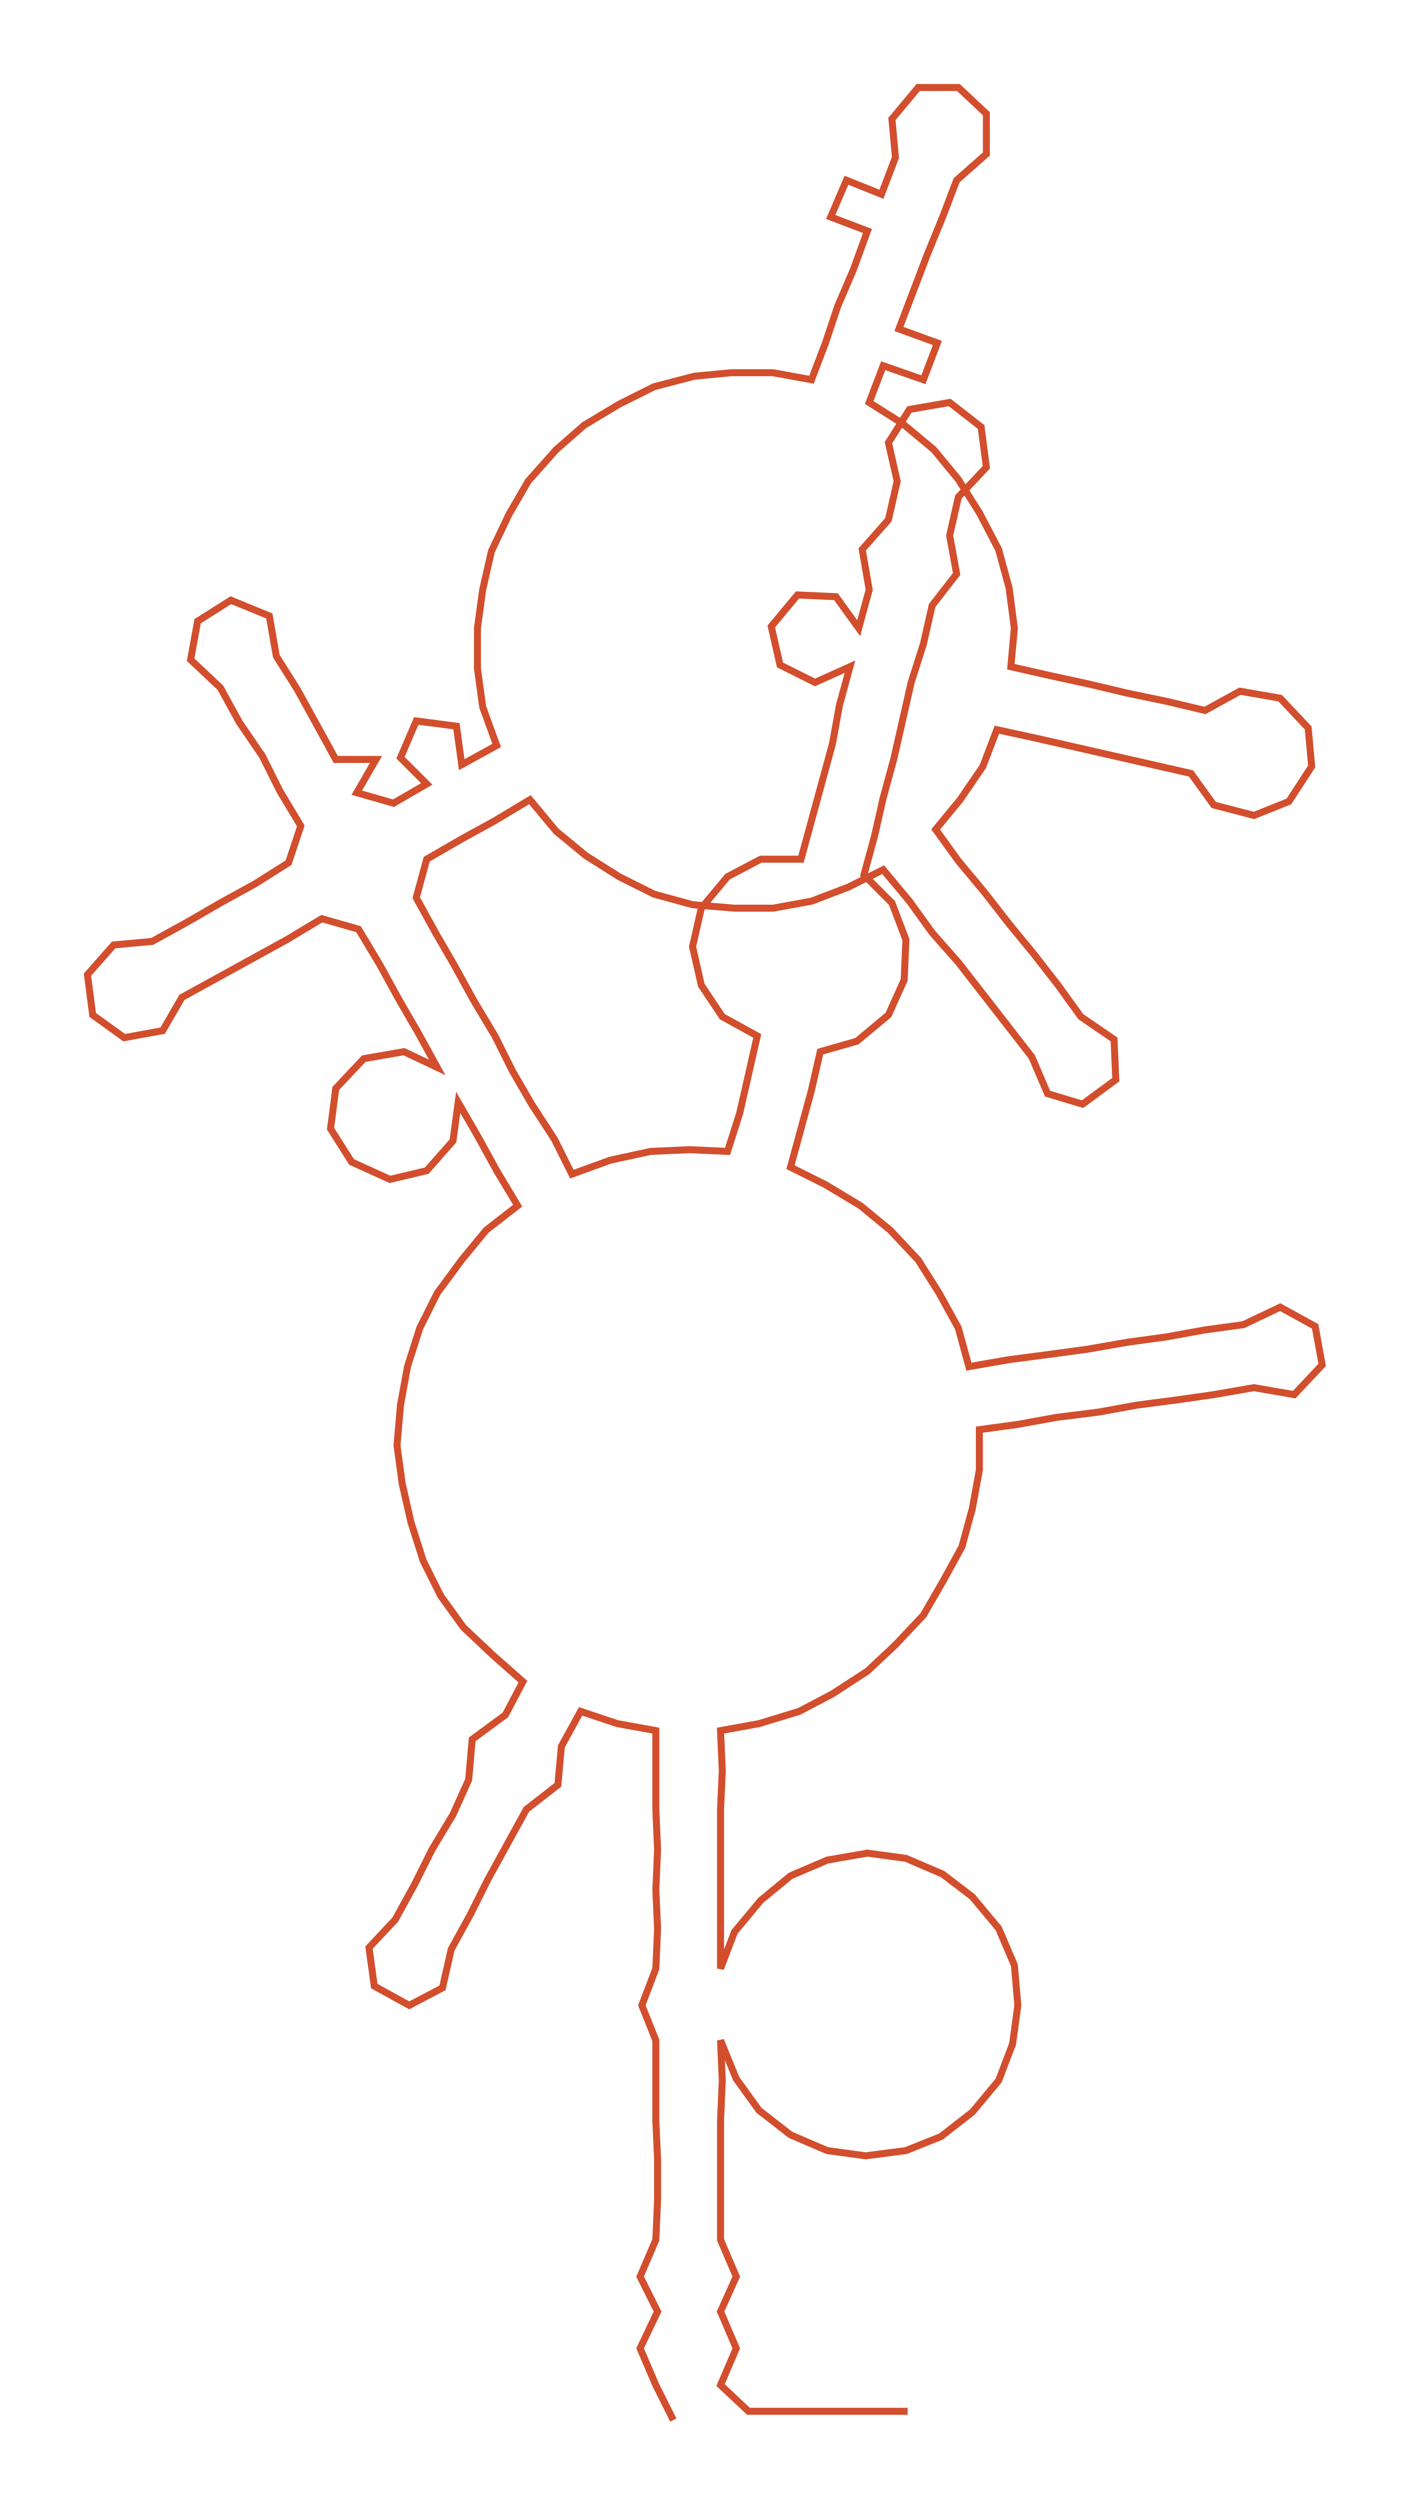 <ns0:svg xmlns:ns0="http://www.w3.org/2000/svg" width="169.404px" height="300px" viewBox="0 0 806.8 1428.77"><ns0:path style="stroke:#d24e2d;stroke-width:4px;fill:none;" d="M385 1383 L385 1383 L375 1363 L366 1342 L376 1321 L366 1301 L375 1280 L376 1257 L376 1234 L375 1212 L375 1189 L375 1166 L367 1146 L375 1125 L376 1102 L375 1080 L376 1057 L375 1034 L375 1012 L375 989 L353 985 L332 978 L321 998 L319 1020 L301 1034 L290 1054 L279 1074 L269 1094 L258 1114 L253 1136 L234 1146 L214 1135 L211 1113 L226 1097 L237 1077 L247 1057 L259 1037 L268 1017 L270 994 L289 980 L299 961 L282 946 L265 930 L252 912 L242 892 L235 870 L230 848 L227 826 L229 803 L233 781 L240 759 L250 739 L264 720 L278 703 L296 689 L284 669 L273 649 L262 630 L259 652 L244 669 L223 674 L201 664 L189 645 L192 622 L208 605 L231 601 L250 610 L239 590 L228 571 L217 551 L205 531 L184 525 L164 537 L144 548 L124 559 L104 570 L93 589 L71 593 L53 580 L50 557 L65 540 L87 538 L107 527 L126 516 L146 505 L165 493 L172 472 L160 452 L150 432 L137 413 L126 393 L109 377 L113 355 L132 343 L154 352 L158 375 L170 394 L181 414 L192 434 L215 434 L204 453 L225 459 L244 448 L229 433 L238 412 L261 415 L264 437 L284 426 L276 404 L273 382 L273 359 L276 337 L281 315 L291 294 L302 275 L318 257 L334 243 L354 231 L374 221 L397 215 L418 213 L442 213 L464 217 L472 196 L479 175 L488 154 L496 132 L475 124 L484 103 L504 111 L512 90 L510 68 L525 50 L548 50 L564 65 L564 88 L547 103 L539 124 L530 146 L522 167 L514 188 L536 196 L528 217 L505 209 L497 230 L516 242 L534 257 L548 274 L560 293 L571 314 L577 336 L580 359 L578 381 L600 386 L623 391 L644 396 L668 401 L689 406 L709 395 L732 399 L748 416 L750 438 L737 458 L717 466 L694 460 L681 442 L659 437 L637 432 L615 427 L593 422 L570 417 L562 438 L549 457 L535 474 L548 492 L563 510 L577 528 L591 545 L605 563 L618 581 L637 594 L638 617 L619 631 L599 625 L590 604 L576 586 L562 568 L548 550 L533 533 L520 515 L505 497 L485 507 L464 515 L442 519 L420 519 L396 517 L374 511 L354 501 L335 489 L318 475 L303 457 L283 469 L263 480 L244 491 L238 513 L249 533 L260 552 L271 572 L283 592 L293 612 L304 631 L317 651 L327 671 L349 663 L372 658 L394 657 L416 658 L423 636 L428 614 L433 592 L413 581 L401 563 L396 541 L401 519 L416 501 L435 491 L458 491 L464 469 L470 447 L476 425 L480 403 L486 381 L466 390 L446 380 L441 358 L456 340 L478 341 L491 359 L497 337 L493 314 L508 297 L513 275 L508 253 L520 234 L543 230 L561 244 L564 267 L548 284 L543 306 L547 328 L533 346 L528 368 L521 390 L516 412 L511 434 L505 456 L500 478 L494 500 L510 516 L518 537 L517 560 L508 580 L490 595 L469 601 L464 623 L458 645 L452 667 L472 677 L492 689 L509 703 L525 720 L537 739 L548 759 L554 781 L577 777 L600 774 L622 771 L645 767 L667 764 L689 760 L711 757 L732 747 L752 758 L756 780 L740 797 L717 793 L694 797 L673 800 L650 803 L628 807 L604 810 L582 814 L560 817 L560 840 L556 862 L550 884 L539 904 L528 923 L512 940 L496 955 L476 968 L457 978 L434 985 L412 989 L413 1012 L412 1034 L412 1057 L412 1080 L412 1102 L412 1125 L420 1104 L435 1086 L452 1072 L473 1063 L496 1059 L518 1062 L539 1071 L556 1084 L571 1102 L580 1123 L582 1146 L579 1168 L571 1189 L556 1207 L538 1221 L518 1229 L495 1232 L473 1229 L452 1220 L434 1206 L421 1188 L412 1166 L413 1189 L412 1212 L412 1234 L412 1257 L412 1280 L421 1301 L412 1321 L421 1342 L412 1363 L428 1378 L451 1378 L473 1378 L496 1378 L519 1378" /></ns0:svg>